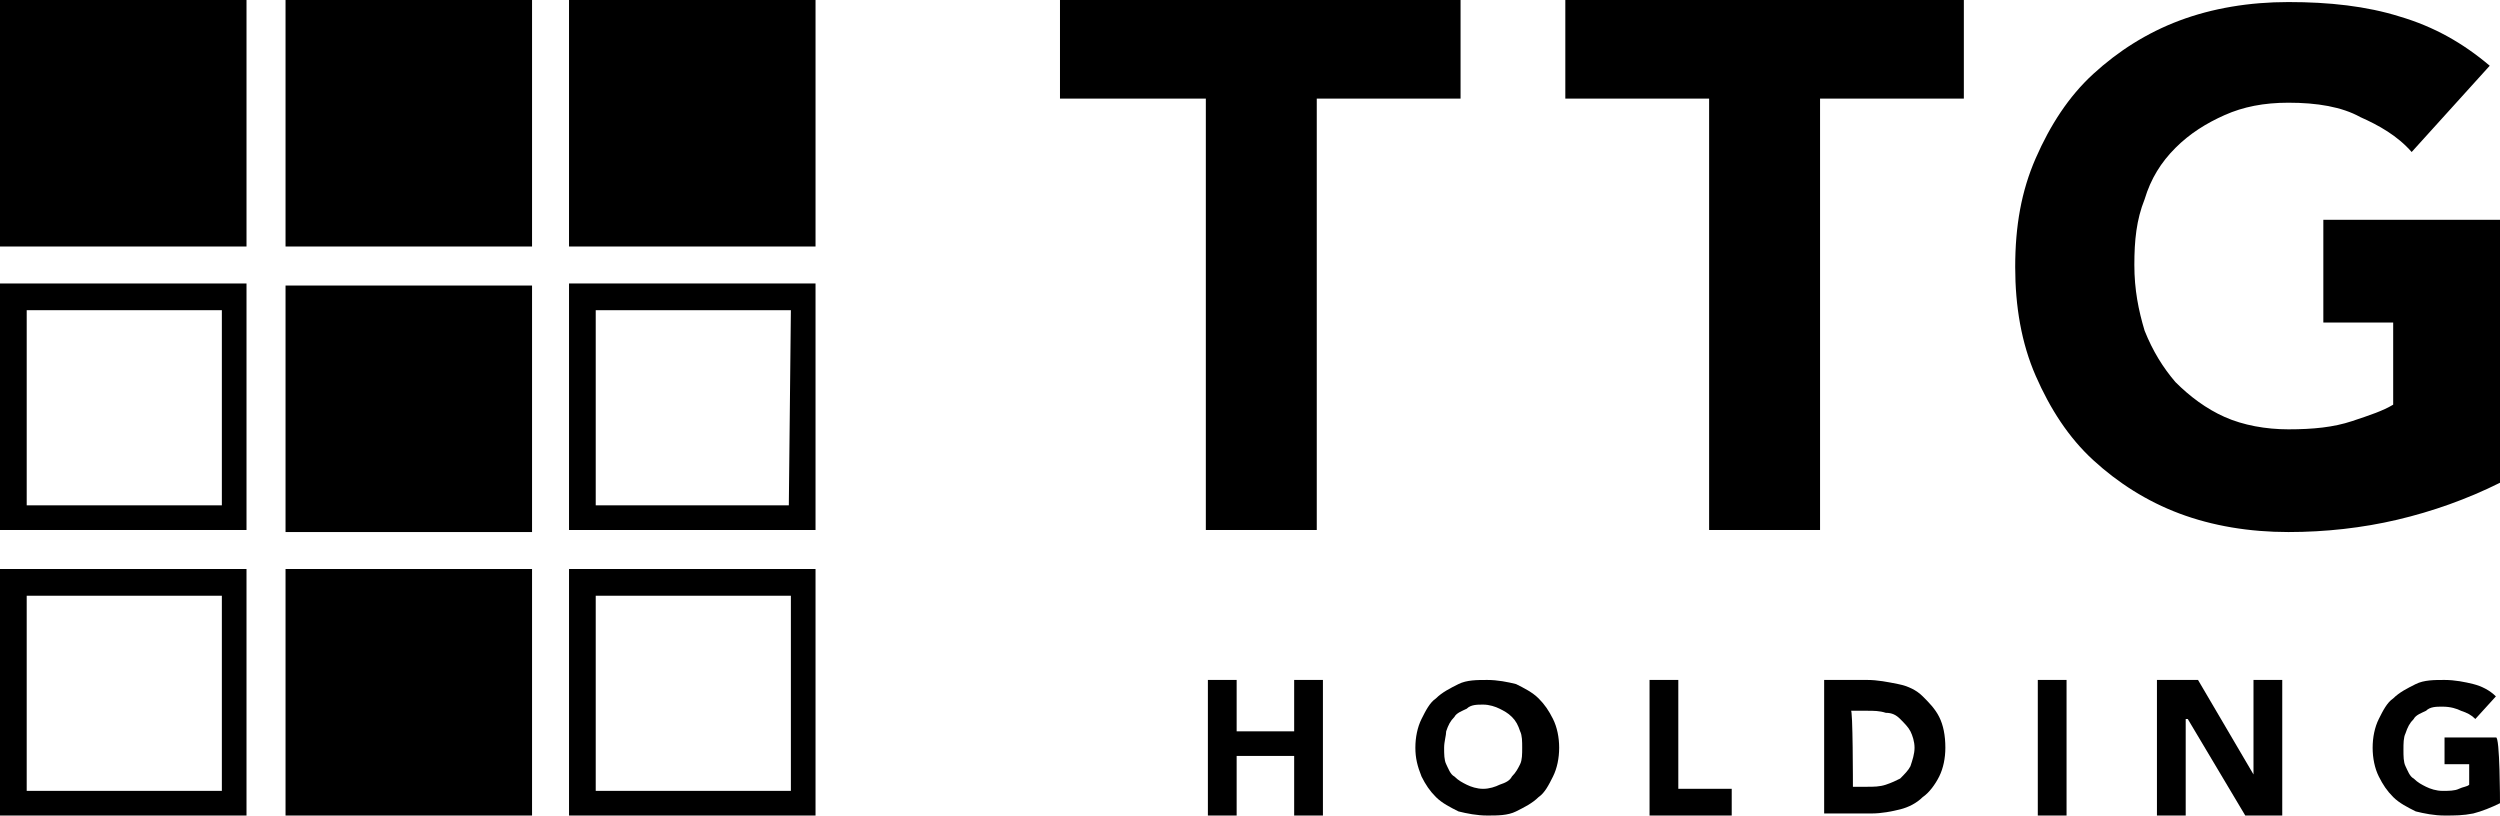 <?xml version="1.0" encoding="utf-8"?>
<!-- Generator: Adobe Illustrator 21.0.2, SVG Export Plug-In . SVG Version: 6.00 Build 0)  -->
<svg version="1.1" id="Layer_1" xmlns="http://www.w3.org/2000/svg" xmlns:xlink="http://www.w3.org/1999/xlink" x="0px" y="0px"
	 viewBox="0 0 121.7 39.7" style="enable-background:new 0 0 121.7 39.7;" xml:space="preserve">
<rect width="12" height="12"/>
<rect x="13.9" width="12" height="12"/>
<rect x="13.9" y="13.9" width="12" height="12"/>
<path d="M1.3,15.1h9.5v9.5H1.3V15.1z M0,25.8h12v-12H0V25.8z"/>
<path d="M1.3,29h9.5v9.5H1.3V29z M0,39.7h12v-12H0V39.7z"/>
<path d="M27.7,25.8h12v-12h-12V25.8z M38.4,24.6H29v-9.5h9.5L38.4,24.6L38.4,24.6z"/>
<path d="M29,29h9.5v9.5H29C29,38.4,29,29,29,29z M27.7,39.7h12v-12h-12V39.7z"/>
<rect x="13.9" y="27.7" width="12" height="12"/>
<rect x="27.7" width="12" height="12"/>
<polygon points="51.6,0 51.6,4.8 58.7,4.8 58.7,25.8 64.1,25.8 64.1,4.8 71.1,4.8 71.1,0 "/>
<polygon points="76.2,0 76.2,4.8 83.2,4.8 83.2,25.8 88.6,25.8 88.6,4.8 95.6,4.8 95.6,0 "/>
<g>
	<path d="M121.7,23.5c-1.6,0.8-3.3,1.4-5,1.8s-3.5,0.6-5.3,0.6c-1.9,0-3.7-0.3-5.3-0.9c-1.6-0.6-3-1.5-4.2-2.6s-2.1-2.5-2.8-4.1
		c-0.7-1.6-1-3.4-1-5.3c0-2,0.3-3.7,1-5.3s1.6-3,2.8-4.1c1.2-1.1,2.6-2,4.2-2.6s3.4-0.9,5.3-0.9c2,0,3.8,0.2,5.4,0.7
		c1.7,0.5,3.1,1.3,4.4,2.4l-3.8,4.2c-0.7-0.8-1.6-1.3-2.5-1.7C114,5.2,112.8,5,111.4,5c-1.2,0-2.2,0.2-3.1,0.6s-1.7,0.9-2.4,1.6
		c-0.7,0.7-1.2,1.5-1.5,2.5c-0.4,1-0.5,2-0.5,3.2s0.2,2.2,0.5,3.2c0.4,1,0.9,1.8,1.5,2.5c0.7,0.7,1.5,1.3,2.4,1.7
		c0.9,0.4,2,0.6,3.1,0.6c1.2,0,2.2-0.1,3.1-0.4s1.5-0.5,2-0.8v-4h-3.4v-5h8.6C121.7,10.6,121.7,23.5,121.7,23.5z"/>
	<polygon points="58.8,33.1 60.2,33.1 60.2,35.6 63,35.6 63,33.1 64.4,33.1 64.4,39.7 63,39.7 63,36.8 60.2,36.8 60.2,39.7 
		58.8,39.7 	"/>
	<path d="M68.9,36.4c0-0.5,0.1-1,0.3-1.4c0.2-0.4,0.4-0.8,0.7-1c0.3-0.3,0.7-0.5,1.1-0.7s0.9-0.2,1.4-0.2s1,0.1,1.4,0.2
		c0.4,0.2,0.8,0.4,1.1,0.7c0.3,0.3,0.5,0.6,0.7,1s0.3,0.9,0.3,1.4s-0.1,1-0.3,1.4c-0.2,0.4-0.4,0.8-0.7,1c-0.3,0.3-0.7,0.5-1.1,0.7
		s-0.9,0.2-1.4,0.2s-1-0.1-1.4-0.2c-0.4-0.2-0.8-0.4-1.1-0.7c-0.3-0.3-0.5-0.6-0.7-1C69,37.3,68.9,36.9,68.9,36.4 M70.3,36.4
		c0,0.3,0,0.6,0.1,0.8s0.2,0.5,0.4,0.6c0.2,0.2,0.4,0.3,0.6,0.4c0.2,0.1,0.5,0.2,0.8,0.2s0.6-0.1,0.8-0.2c0.3-0.1,0.5-0.2,0.6-0.4
		c0.2-0.2,0.3-0.4,0.4-0.6c0.1-0.2,0.1-0.5,0.1-0.8s0-0.6-0.1-0.8c-0.1-0.3-0.2-0.5-0.4-0.7c-0.2-0.2-0.4-0.3-0.6-0.4
		c-0.2-0.1-0.5-0.2-0.8-0.2s-0.6,0-0.8,0.2c-0.2,0.1-0.5,0.2-0.6,0.4c-0.2,0.2-0.3,0.4-0.4,0.7C70.4,35.8,70.3,36.1,70.3,36.4"/>
	<polygon points="80.3,33.1 81.7,33.1 81.7,38.4 84.3,38.4 84.3,39.7 80.3,39.7 	"/>
	<path d="M88.8,33.1h2.1c0.5,0,1,0.1,1.5,0.2c0.5,0.1,0.9,0.3,1.2,0.6c0.3,0.3,0.6,0.6,0.8,1c0.2,0.4,0.3,0.9,0.3,1.5
		c0,0.5-0.1,1-0.3,1.4c-0.2,0.4-0.5,0.8-0.8,1c-0.3,0.3-0.7,0.5-1.1,0.6s-0.9,0.2-1.4,0.2h-2.3C88.8,39.7,88.8,33.1,88.8,33.1z
		 M90.2,38.3h0.7c0.3,0,0.6,0,0.9-0.1s0.5-0.2,0.7-0.3c0.2-0.2,0.4-0.4,0.5-0.6c0.1-0.3,0.2-0.6,0.2-0.9c0-0.3-0.1-0.6-0.2-0.8
		s-0.3-0.4-0.5-0.6c-0.2-0.2-0.4-0.3-0.7-0.3c-0.3-0.1-0.6-0.1-0.9-0.1h-0.8C90.2,34.4,90.2,38.3,90.2,38.3z"/>
	<rect x="99.2" y="33.1" width="1.4" height="6.6"/>
	<polygon points="105,33.1 107,33.1 109.7,37.7 109.7,37.7 109.7,33.1 111.1,33.1 111.1,39.7 109.3,39.7 106.5,35 106.4,35 
		106.4,39.7 105,39.7 	"/>
	<path d="M121.7,39.1c-0.4,0.2-0.9,0.4-1.3,0.5c-0.5,0.1-0.9,0.1-1.4,0.1s-1-0.1-1.4-0.2c-0.4-0.2-0.8-0.4-1.1-0.7
		c-0.3-0.3-0.5-0.6-0.7-1s-0.3-0.9-0.3-1.4s0.1-1,0.3-1.4c0.2-0.4,0.4-0.8,0.7-1c0.3-0.3,0.7-0.5,1.1-0.7s0.9-0.2,1.4-0.2
		s1,0.1,1.4,0.2c0.4,0.1,0.8,0.3,1.1,0.6l-1,1.1c-0.2-0.2-0.4-0.3-0.7-0.4c-0.2-0.1-0.5-0.2-0.9-0.2c-0.3,0-0.6,0-0.8,0.2
		c-0.2,0.1-0.5,0.2-0.6,0.4c-0.2,0.2-0.3,0.4-0.4,0.7c-0.1,0.2-0.1,0.5-0.1,0.8s0,0.6,0.1,0.8s0.2,0.5,0.4,0.6
		c0.2,0.2,0.4,0.3,0.6,0.4c0.2,0.1,0.5,0.2,0.8,0.2s0.6,0,0.8-0.1c0.2-0.1,0.4-0.1,0.5-0.2v-1H119v-1.3h2.5
		C121.7,35.8,121.7,39.1,121.7,39.1z"/>
</g>
</svg>
